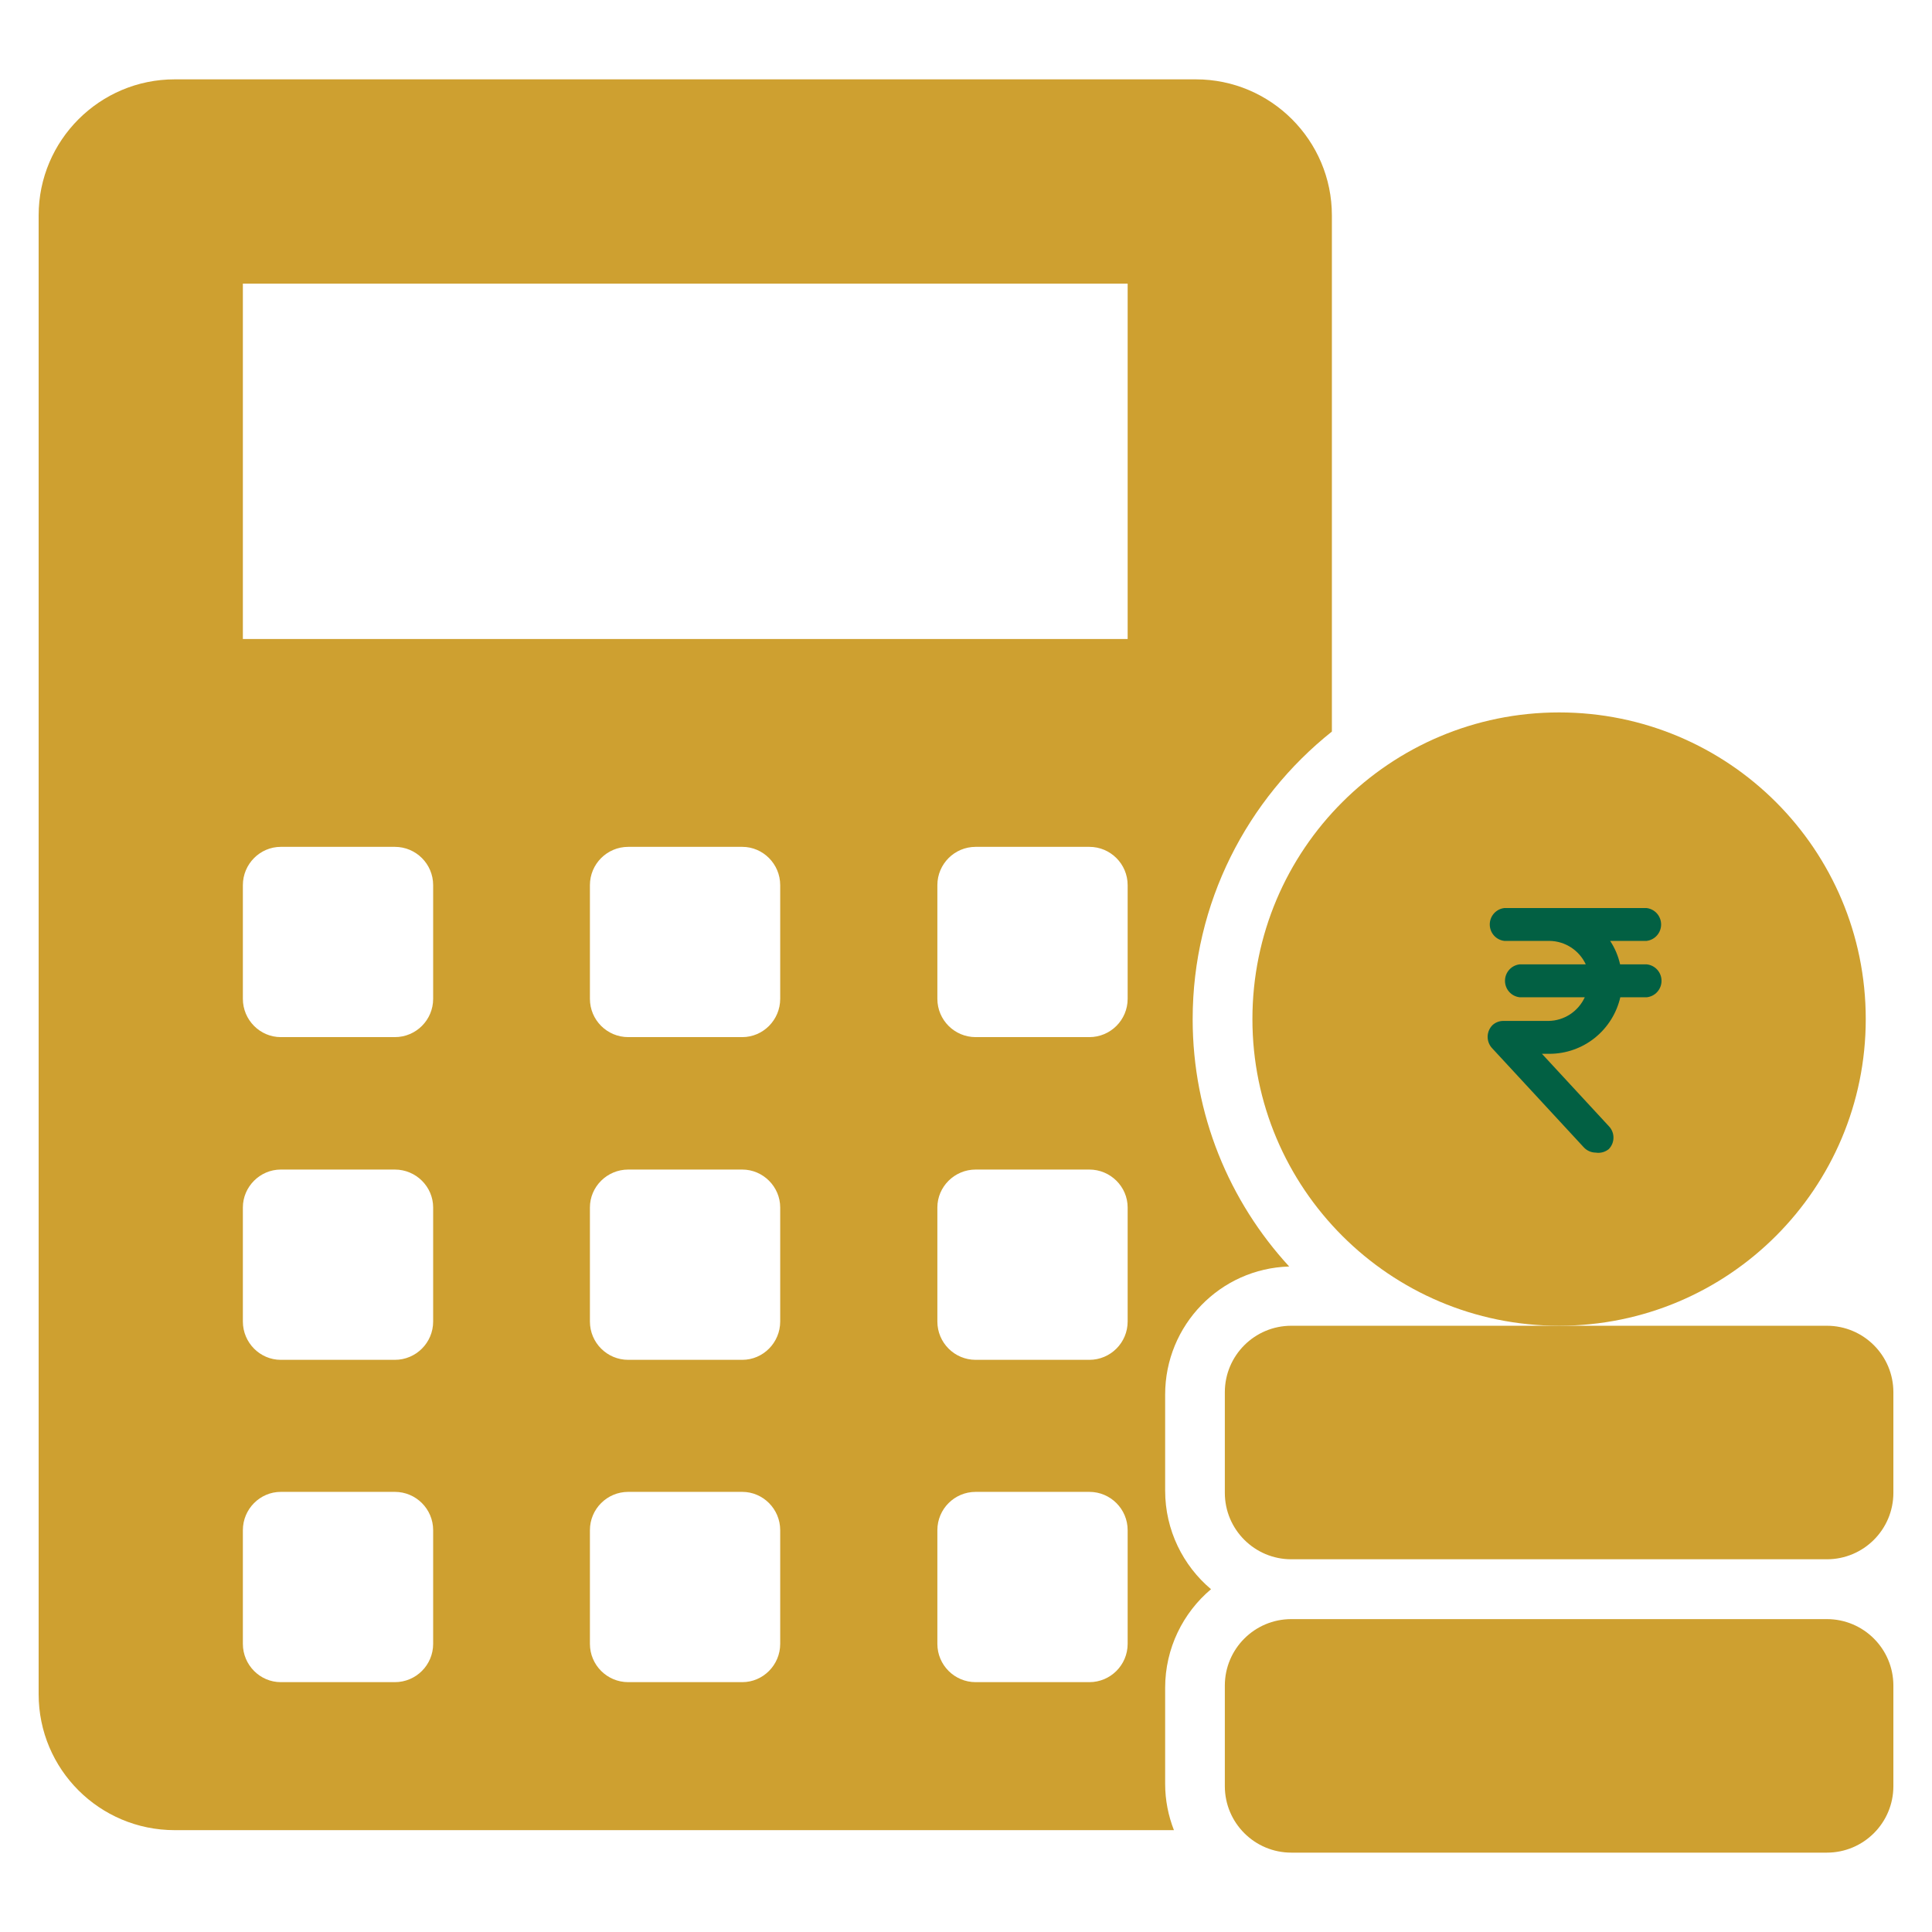 <svg width="100" height="100" viewBox="0 0 100 100" fill="none" xmlns="http://www.w3.org/2000/svg">
<path d="M62.682 82.257C61.236 81.039 60.308 79.201 60.308 77.157V72.181C60.308 68.589 63.157 65.657 66.728 65.554C63.631 62.188 61.732 57.687 61.732 52.752C61.732 46.723 64.561 41.355 68.938 37.866V11.148C68.938 7.266 65.779 4.107 61.898 4.107H9.04C5.159 4.107 2 7.266 2 11.148V87.688C2 91.59 5.159 94.728 9.04 94.728H60.762C60.473 93.985 60.308 93.18 60.308 92.333V87.357C60.308 85.313 61.236 83.475 62.682 82.257ZM22.42 85.086C22.42 86.18 21.532 87.068 20.438 87.068H14.533C13.459 87.068 12.571 86.18 12.571 85.086V79.201C12.571 78.107 13.459 77.219 14.533 77.219H20.438C21.532 77.219 22.42 78.107 22.42 79.201V85.086ZM22.42 68.403C22.42 69.497 21.532 70.385 20.438 70.385H14.533C13.459 70.385 12.571 69.497 12.571 68.403V62.498C12.571 61.424 13.459 60.536 14.533 60.536H20.438C21.532 60.536 22.42 61.424 22.42 62.498V68.403ZM22.42 51.699C22.42 52.794 21.532 53.681 20.438 53.681H14.533C13.459 53.681 12.571 52.794 12.571 51.699V45.815C12.571 44.721 13.459 43.833 14.533 43.833H20.438C21.532 43.833 22.42 44.721 22.42 45.815V51.699ZM40.383 85.086C40.383 86.18 39.495 87.068 38.421 87.068H32.517C31.422 87.068 30.534 86.18 30.534 85.086V79.201C30.534 78.107 31.422 77.219 32.517 77.219H38.421C39.495 77.219 40.383 78.107 40.383 79.201V85.086ZM40.383 68.403C40.383 69.497 39.495 70.385 38.421 70.385H32.517C31.422 70.385 30.534 69.497 30.534 68.403V62.498C30.534 61.424 31.422 60.536 32.517 60.536H38.421C39.495 60.536 40.383 61.424 40.383 62.498V68.403ZM40.383 51.699C40.383 52.794 39.495 53.681 38.421 53.681H32.517C31.422 53.681 30.534 52.794 30.534 51.699V45.815C30.534 44.721 31.422 43.833 32.517 43.833H38.421C39.495 43.833 40.383 44.721 40.383 45.815V51.699ZM58.367 85.086C58.367 86.18 57.478 87.068 56.385 87.068H50.5C49.406 87.068 48.518 86.18 48.518 85.086V79.201C48.518 78.107 49.406 77.219 50.5 77.219H56.385C57.478 77.219 58.367 78.107 58.367 79.201V85.086ZM58.367 68.403C58.367 69.497 57.478 70.385 56.385 70.385H50.5C49.406 70.385 48.518 69.497 48.518 68.403V62.498C48.518 61.424 49.406 60.536 50.5 60.536H56.385C57.478 60.536 58.367 61.424 58.367 62.498V68.403ZM58.367 51.699C58.367 52.794 57.478 53.681 56.385 53.681H50.5C49.406 53.681 48.518 52.794 48.518 51.699V45.815C48.518 44.721 49.406 43.833 50.5 43.833H56.385C57.478 43.833 58.367 44.721 58.367 45.815V51.699ZM58.367 33.075H12.571V14.679H58.367V33.075Z" fill="#CEA030"/>
<path d="M96.571 52.748C96.571 43.971 89.475 36.875 80.698 36.875C71.939 36.875 64.825 43.971 64.825 52.748C64.825 61.506 71.939 68.621 80.698 68.621C89.475 68.621 96.571 61.506 96.571 52.748Z" fill="#CEA030"/>
<path d="M82.595 59.659C82.479 59.658 82.364 59.634 82.257 59.586C82.15 59.539 82.054 59.47 81.975 59.384L77.246 54.27C77.089 54.11 77 53.893 77 53.668C77 53.442 77.089 53.226 77.246 53.065C77.4 52.921 77.603 52.841 77.814 52.843H80.157C80.552 52.837 80.937 52.718 81.268 52.501C81.599 52.284 81.862 51.978 82.028 51.618H78.654C78.446 51.594 78.254 51.495 78.115 51.338C77.975 51.181 77.898 50.978 77.898 50.767C77.898 50.556 77.975 50.353 78.115 50.196C78.254 50.039 78.446 49.94 78.654 49.916H82.08C81.913 49.558 81.649 49.254 81.318 49.039C80.987 48.824 80.603 48.707 80.21 48.701H77.866C77.658 48.678 77.466 48.578 77.326 48.421C77.187 48.264 77.11 48.061 77.11 47.851C77.11 47.64 77.187 47.437 77.326 47.28C77.466 47.123 77.658 47.023 77.866 47H85.222C85.43 47.023 85.623 47.123 85.762 47.28C85.902 47.437 85.979 47.64 85.979 47.851C85.979 48.061 85.902 48.264 85.762 48.421C85.623 48.578 85.43 48.678 85.222 48.701H83.341C83.585 49.071 83.76 49.483 83.856 49.916H85.243C85.451 49.94 85.644 50.039 85.783 50.196C85.923 50.353 86 50.556 86 50.767C86 50.978 85.923 51.181 85.783 51.338C85.644 51.495 85.451 51.594 85.243 51.618H83.867C83.675 52.449 83.209 53.19 82.545 53.722C81.881 54.253 81.058 54.543 80.21 54.545H79.811L83.268 58.285C83.425 58.444 83.513 58.659 83.513 58.882C83.513 59.106 83.425 59.321 83.268 59.479C83.174 59.555 83.066 59.61 82.95 59.641C82.835 59.672 82.713 59.678 82.595 59.659Z" fill="#026043"/>
<path d="M94.559 83.805H66.838C64.938 83.805 63.397 85.346 63.397 87.247V92.451C63.397 94.351 64.938 95.892 66.838 95.892H94.559C96.46 95.892 98.001 94.351 98.001 92.451V87.247C98.001 85.346 96.46 83.805 94.559 83.805Z" fill="#CEA030"/>
<path d="M94.559 68.621H80.698H66.838C64.938 68.621 63.397 70.162 63.397 72.062V77.267C63.397 79.167 64.938 80.708 66.838 80.708H94.559C96.46 80.708 98.001 79.167 98.001 77.267V72.062C98.001 70.162 96.46 68.621 94.559 68.621Z" fill="#CEA030"/>
</svg>
